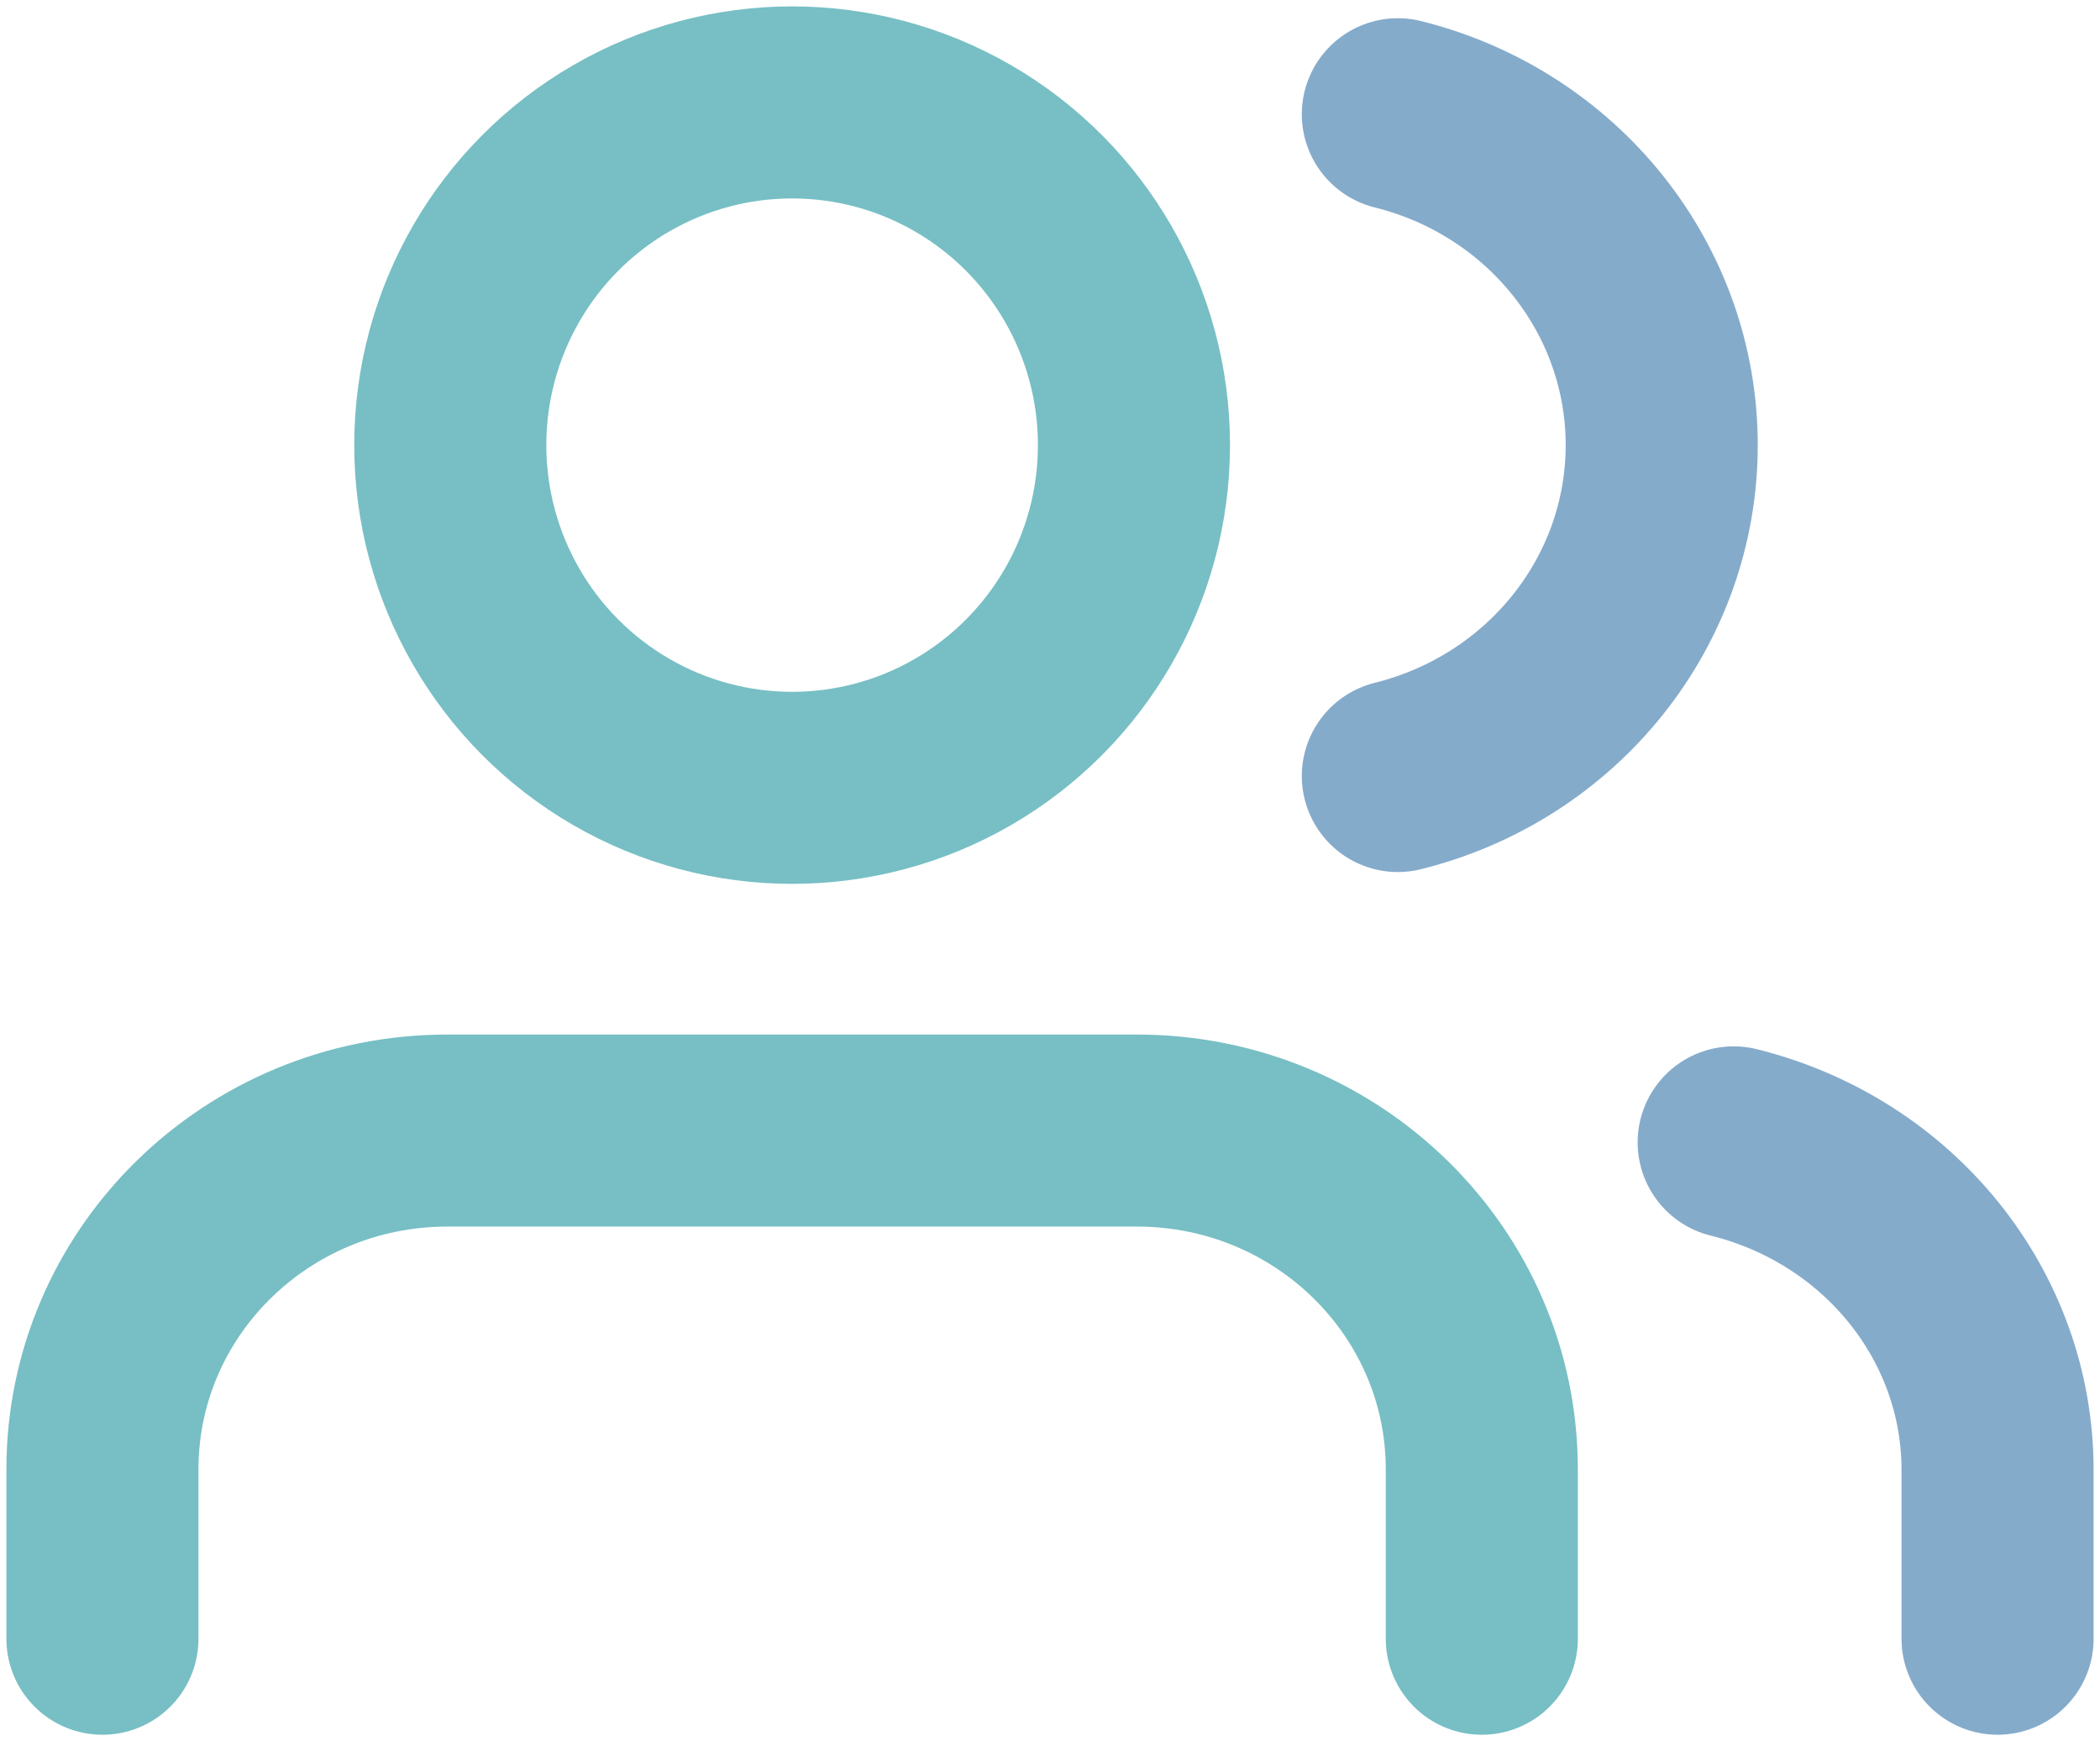 <svg xmlns="http://www.w3.org/2000/svg" width="164" height="136" viewBox="0 0 164 136">
    <g fill="none" fill-rule="evenodd" stroke-linecap="round" stroke-linejoin="round" stroke-width="15" transform="translate(8 8)">
        <path stroke="#77BFC4" d="M107.722 120v-13.23c0-14.615-12.058-26.462-26.93-26.462H26.93C12.057 80.308 0 92.155 0 106.769V120"/>
        <ellipse cx="53.861" cy="26.769" stroke="#77BFC4" rx="26.696" ry="26.769"/>
        <path stroke="#85ABCB" d="M148 120v-13.21c-.01-12.039-8.483-22.55-20.608-25.56M101.165.923c12.126 3.023 20.607 13.66 20.607 25.846s-8.481 22.824-20.607 25.846"/>
    </g>
</svg>
